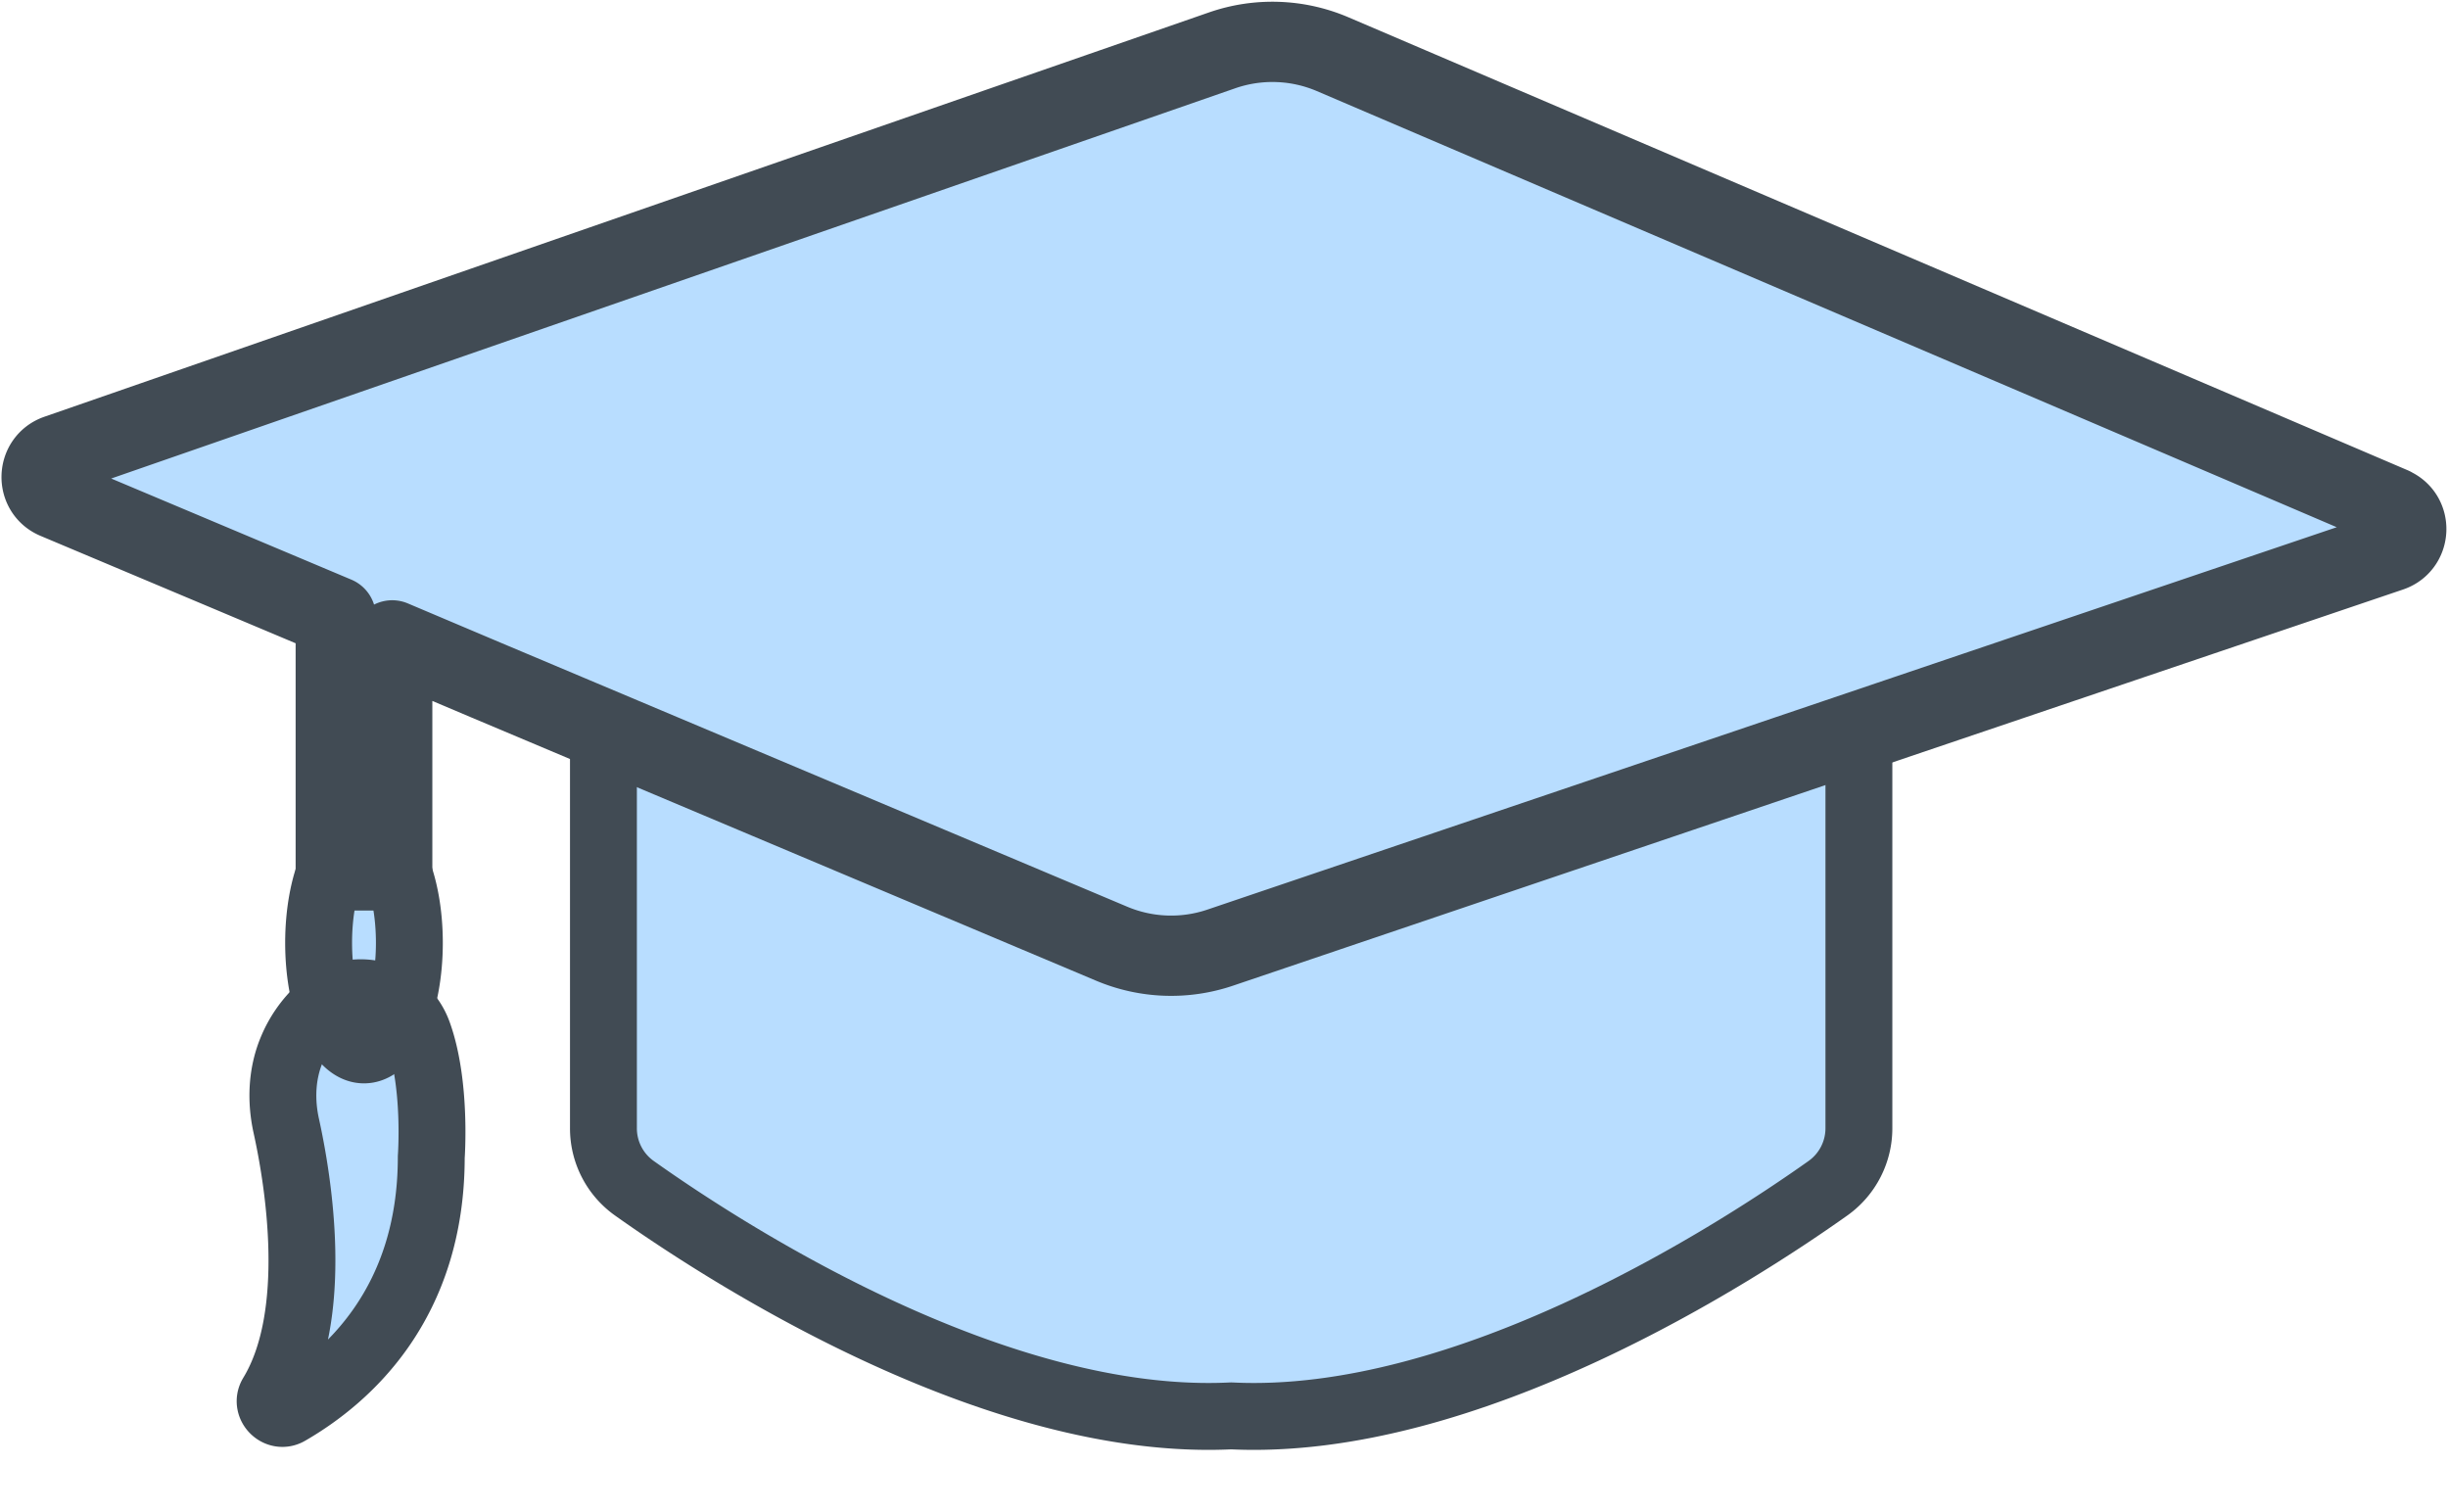 <svg width="183" height="113" fill="none" xmlns="http://www.w3.org/2000/svg"><path d="M83.21 70.422l-38.1-16.05v29.962a5.49 5.49 0 002.308 4.483c6.716 4.77 26.905 17.888 44.618 17.019 17.712.869 37.895-12.249 44.617-17.02a5.498 5.498 0 002.309-4.482V54.597L91.339 70.722a11.44 11.44 0 01-8.122-.294l-.007-.006zm-56 8.058c1.873 0 3.392-3.583 3.392-8.003s-1.518-8.003-3.392-8.003c-1.873 0-3.392 3.583-3.392 8.003s1.519 8.003 3.392 8.003z" fill="#B8DDFF"/><path d="M23.961 75.391a8.699 8.699 0 00-2.178 3.14c-.728 1.781-.797 3.763-.38 5.639.878 3.989 2.577 14.099-1.076 20.108-.48.787.429 1.713 1.226 1.256 4.43-2.557 10.686-8.103 10.686-19.05 0 0 .404-5.415-.977-9.242-1.102-3.051-4.911-4.045-7.307-1.857l.006.006zm154.857-37.477L99.622 4.051a11.463 11.463 0 00-8.265-.287L4.295 33.988c-1.525.531-1.593 2.676-.106 3.301L25.1 46.092v18.97h4.22V47.868l.946.4 6.043 2.557L83.1 70.54a11.44 11.44 0 008.121.294l87.461-29.611c1.531-.52 1.618-2.67.125-3.302l.012-.006z" fill="#B8DDFF"/><path d="M83.21 70.422l-38.1-16.05v29.962a5.49 5.49 0 002.308 4.483c6.716 4.77 26.905 17.888 44.618 17.019 17.712.869 37.895-12.249 44.617-17.02a5.498 5.498 0 002.309-4.482V54.597L91.339 70.722a11.44 11.44 0 01-8.122-.294l-.007-.006zm-56 8.058c1.873 0 3.392-3.583 3.392-8.003s-1.518-8.003-3.392-8.003c-1.873 0-3.392 3.583-3.392 8.003s1.519 8.003 3.392 8.003z" stroke="#414B54" stroke-width="5" stroke-linecap="round" stroke-linejoin="round"/><path d="M23.961 75.391a8.699 8.699 0 00-2.178 3.14c-.728 1.781-.797 3.763-.38 5.639.878 3.989 2.577 14.099-1.076 20.108-.48.787.429 1.713 1.226 1.256 4.43-2.557 10.686-8.103 10.686-19.05 0 0 .404-5.415-.977-9.242-1.102-3.051-4.911-4.045-7.307-1.857l.006.006z" stroke="#414B54" stroke-width="5" stroke-linecap="round" stroke-linejoin="round"/><path d="M178.818 37.914L99.622 4.051a11.463 11.463 0 00-8.265-.287L4.295 33.988c-1.525.531-1.593 2.676-.106 3.301L25.1 46.092v18.97h4.22V47.868l.946.4 6.043 2.557L83.1 70.54a11.44 11.44 0 008.121.294l87.461-29.611c1.531-.52 1.618-2.67.125-3.302l.012-.006z" stroke="#414B54" stroke-width="6" stroke-linecap="round" stroke-linejoin="round"/></svg>